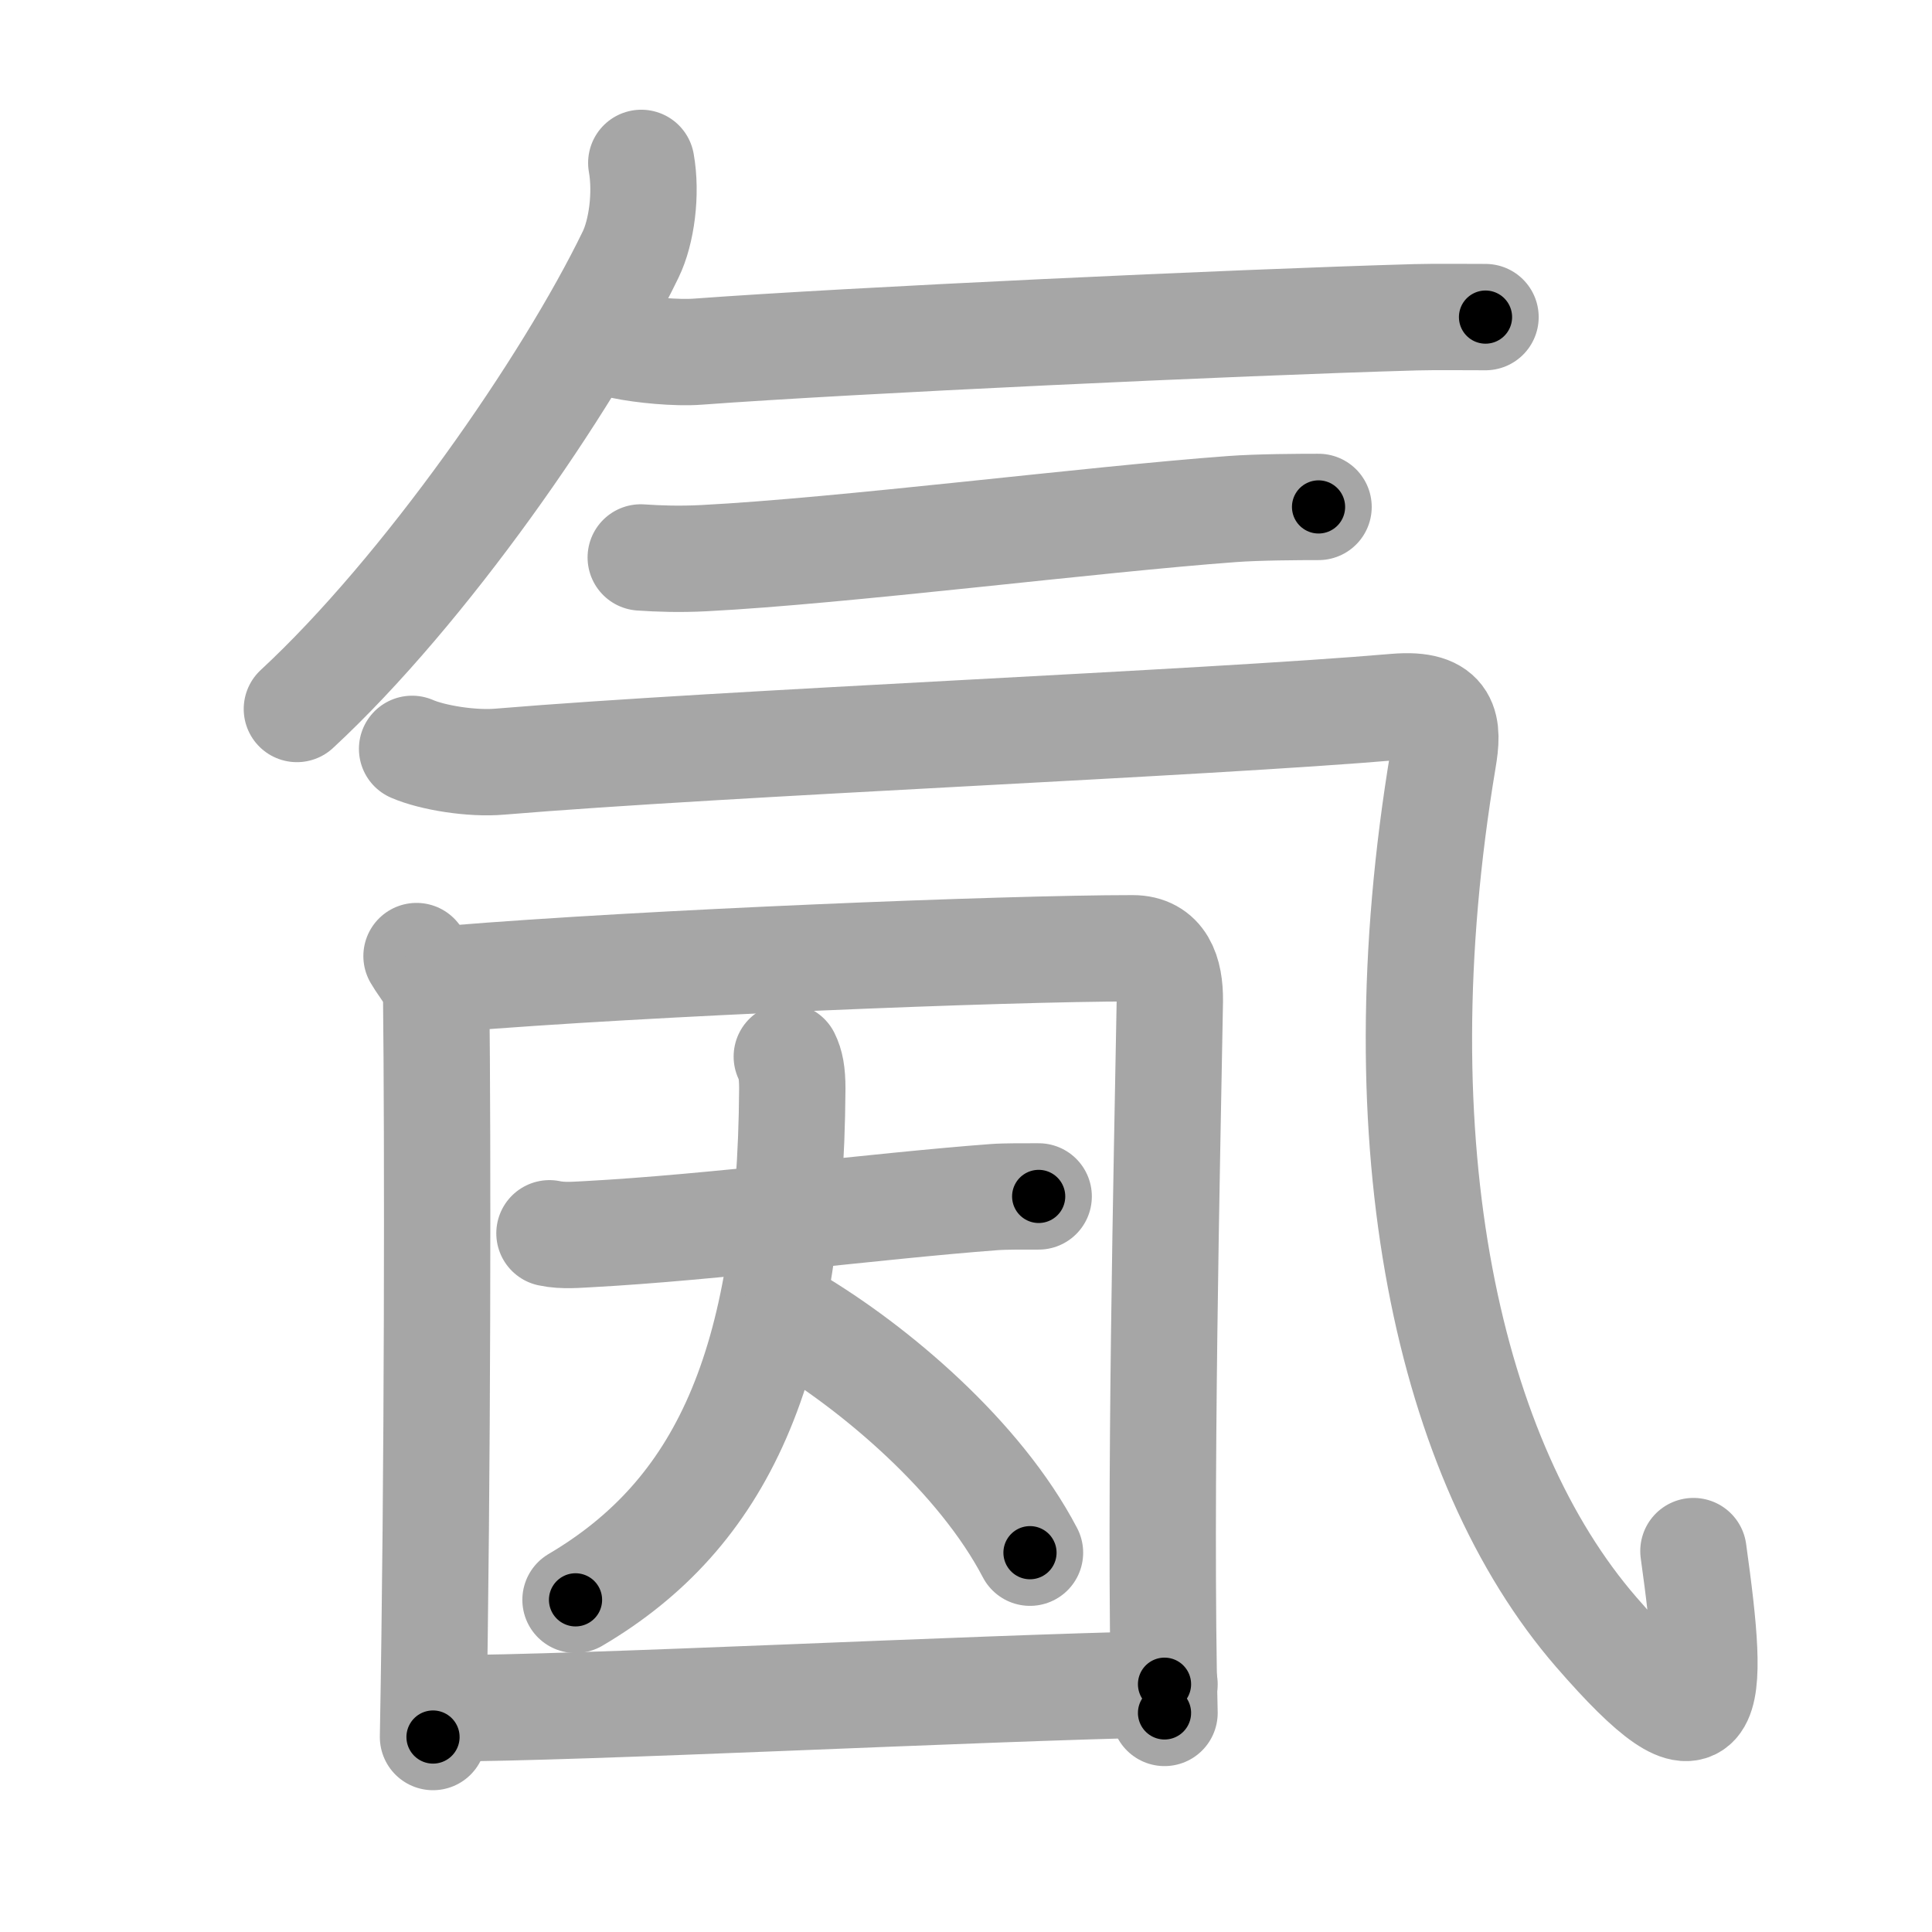 <svg xmlns="http://www.w3.org/2000/svg" viewBox="0 0 109 109" id="6c24"><g fill="none" stroke="#a6a6a6" stroke-width="6" stroke-linecap="round" stroke-linejoin="round"><g><g><g><path d="M36.18,9.19c0.31,1.73,0.02,3.9-0.6,5.17C32,21.75,23.95,33.33,16.75,40" /><path d="M35.12,19.51c1.13,0.24,3.05,0.42,4.25,0.33c8.48-0.63,30.28-1.65,40.48-1.94c1.03-0.03,3.01-0.01,3.96-0.01" /></g><path d="M36.15,31.45c1.01,0.07,2.21,0.11,3.56,0.04c7.83-0.4,21.9-2.19,29.8-2.77c1.46-0.11,3.82-0.12,4.88-0.12" /><path d="M23.25,42.25c1.15,0.5,3.37,0.86,4.96,0.72c12.84-1.07,39.76-2.16,50.53-3.09c2.96-0.25,2.98,1.15,2.68,2.94c-3.67,21.92,0.33,39.67,8.63,49.25c6.64,7.66,6.74,4.4,5.49-4.56" /></g><g><g><path d="M23.5,53.94c0.45,0.78,1.1,1.36,1.11,2.39C24.7,64.08,24.7,83.21,24.43,98" /><path d="M25.58,55.21c10.79-0.89,31.1-1.71,38.32-1.71c1.65,0,2.12,1.35,2.1,2.98c-0.15,8.55-0.6,28.08-0.3,40.16" /></g><g><path d="M31,69.58c0.78,0.17,1.66,0.07,2.18,0.05c7.08-0.38,16.14-1.58,22.89-2.09c0.65-0.05,1.81-0.04,2.53-0.04" /><path d="M44.39,59.61c0.21,0.42,0.31,0.91,0.31,1.81c-0.1,15.72-4.04,24.01-12.23,28.84" /><path d="M44.73,74.42c4.67,2.77,10.55,7.77,13.38,13.18" /></g><g><path d="M24.99,96.38c7.82,0,29.91-1.14,40.71-1.36" /></g></g></g></g><g fill="none" stroke="#000" stroke-width="3" stroke-linecap="round" stroke-linejoin="round"><path d="M36.18,9.19c0.31,1.73,0.02,3.9-0.6,5.17C32,21.75,23.95,33.33,16.75,40" stroke-dasharray="37.231" stroke-dashoffset="37.231"><animate attributeName="stroke-dashoffset" values="37.231;37.231;0" dur="0.372s" fill="freeze" begin="0s;6c24.click" /></path><path d="M35.12,19.51c1.13,0.24,3.05,0.42,4.25,0.33c8.48-0.63,30.28-1.65,40.48-1.94c1.03-0.03,3.01-0.01,3.96-0.01" stroke-dasharray="48.763" stroke-dashoffset="48.763"><animate attributeName="stroke-dashoffset" values="48.763" fill="freeze" begin="6c24.click" /><animate attributeName="stroke-dashoffset" values="48.763;48.763;0" keyTimes="0;0.433;1" dur="0.86s" fill="freeze" begin="0s;6c24.click" /></path><path d="M36.15,31.45c1.01,0.07,2.21,0.11,3.56,0.04c7.83-0.4,21.9-2.19,29.8-2.77c1.46-0.11,3.82-0.12,4.88-0.12" stroke-dasharray="38.377" stroke-dashoffset="38.377"><animate attributeName="stroke-dashoffset" values="38.377" fill="freeze" begin="6c24.click" /><animate attributeName="stroke-dashoffset" values="38.377;38.377;0" keyTimes="0;0.691;1" dur="1.244s" fill="freeze" begin="0s;6c24.click" /></path><path d="M23.25,42.25c1.15,0.5,3.37,0.86,4.96,0.72c12.84-1.07,39.76-2.16,50.53-3.09c2.96-0.25,2.98,1.15,2.68,2.94c-3.67,21.92,0.33,39.67,8.63,49.25c6.64,7.66,6.74,4.4,5.49-4.56" stroke-dasharray="128.368" stroke-dashoffset="128.368"><animate attributeName="stroke-dashoffset" values="128.368" fill="freeze" begin="6c24.click" /><animate attributeName="stroke-dashoffset" values="128.368;128.368;0" keyTimes="0;0.563;1" dur="2.209s" fill="freeze" begin="0s;6c24.click" /></path><path d="M23.5,53.94c0.45,0.78,1.1,1.36,1.11,2.39C24.7,64.08,24.7,83.21,24.43,98" stroke-dasharray="44.352" stroke-dashoffset="44.352"><animate attributeName="stroke-dashoffset" values="44.352" fill="freeze" begin="6c24.click" /><animate attributeName="stroke-dashoffset" values="44.352;44.352;0" keyTimes="0;0.833;1" dur="2.653s" fill="freeze" begin="0s;6c24.click" /></path><path d="M25.58,55.21c10.79-0.89,31.1-1.71,38.32-1.71c1.65,0,2.12,1.35,2.1,2.98c-0.15,8.55-0.6,28.08-0.3,40.16" stroke-dasharray="82.688" stroke-dashoffset="82.688"><animate attributeName="stroke-dashoffset" values="82.688" fill="freeze" begin="6c24.click" /><animate attributeName="stroke-dashoffset" values="82.688;82.688;0" keyTimes="0;0.81;1" dur="3.275s" fill="freeze" begin="0s;6c24.click" /></path><path d="M31,69.58c0.78,0.17,1.66,0.07,2.18,0.05c7.08-0.38,16.14-1.58,22.89-2.09c0.65-0.05,1.81-0.04,2.53-0.04" stroke-dasharray="27.707" stroke-dashoffset="27.707"><animate attributeName="stroke-dashoffset" values="27.707" fill="freeze" begin="6c24.click" /><animate attributeName="stroke-dashoffset" values="27.707;27.707;0" keyTimes="0;0.922;1" dur="3.552s" fill="freeze" begin="0s;6c24.click" /></path><path d="M44.39,59.61c0.21,0.42,0.31,0.91,0.31,1.81c-0.1,15.72-4.04,24.01-12.23,28.84" stroke-dasharray="34.785" stroke-dashoffset="34.785"><animate attributeName="stroke-dashoffset" values="34.785" fill="freeze" begin="6c24.click" /><animate attributeName="stroke-dashoffset" values="34.785;34.785;0" keyTimes="0;0.911;1" dur="3.9s" fill="freeze" begin="0s;6c24.click" /></path><path d="M44.73,74.42c4.67,2.77,10.55,7.77,13.38,13.18" stroke-dasharray="18.994" stroke-dashoffset="18.994"><animate attributeName="stroke-dashoffset" values="18.994" fill="freeze" begin="6c24.click" /><animate attributeName="stroke-dashoffset" values="18.994;18.994;0" keyTimes="0;0.954;1" dur="4.09s" fill="freeze" begin="0s;6c24.click" /></path><path d="M24.99,96.38c7.82,0,29.91-1.14,40.71-1.36" stroke-dasharray="40.735" stroke-dashoffset="40.735"><animate attributeName="stroke-dashoffset" values="40.735" fill="freeze" begin="6c24.click" /><animate attributeName="stroke-dashoffset" values="40.735;40.735;0" keyTimes="0;0.909;1" dur="4.497s" fill="freeze" begin="0s;6c24.click" /></path></g></svg>